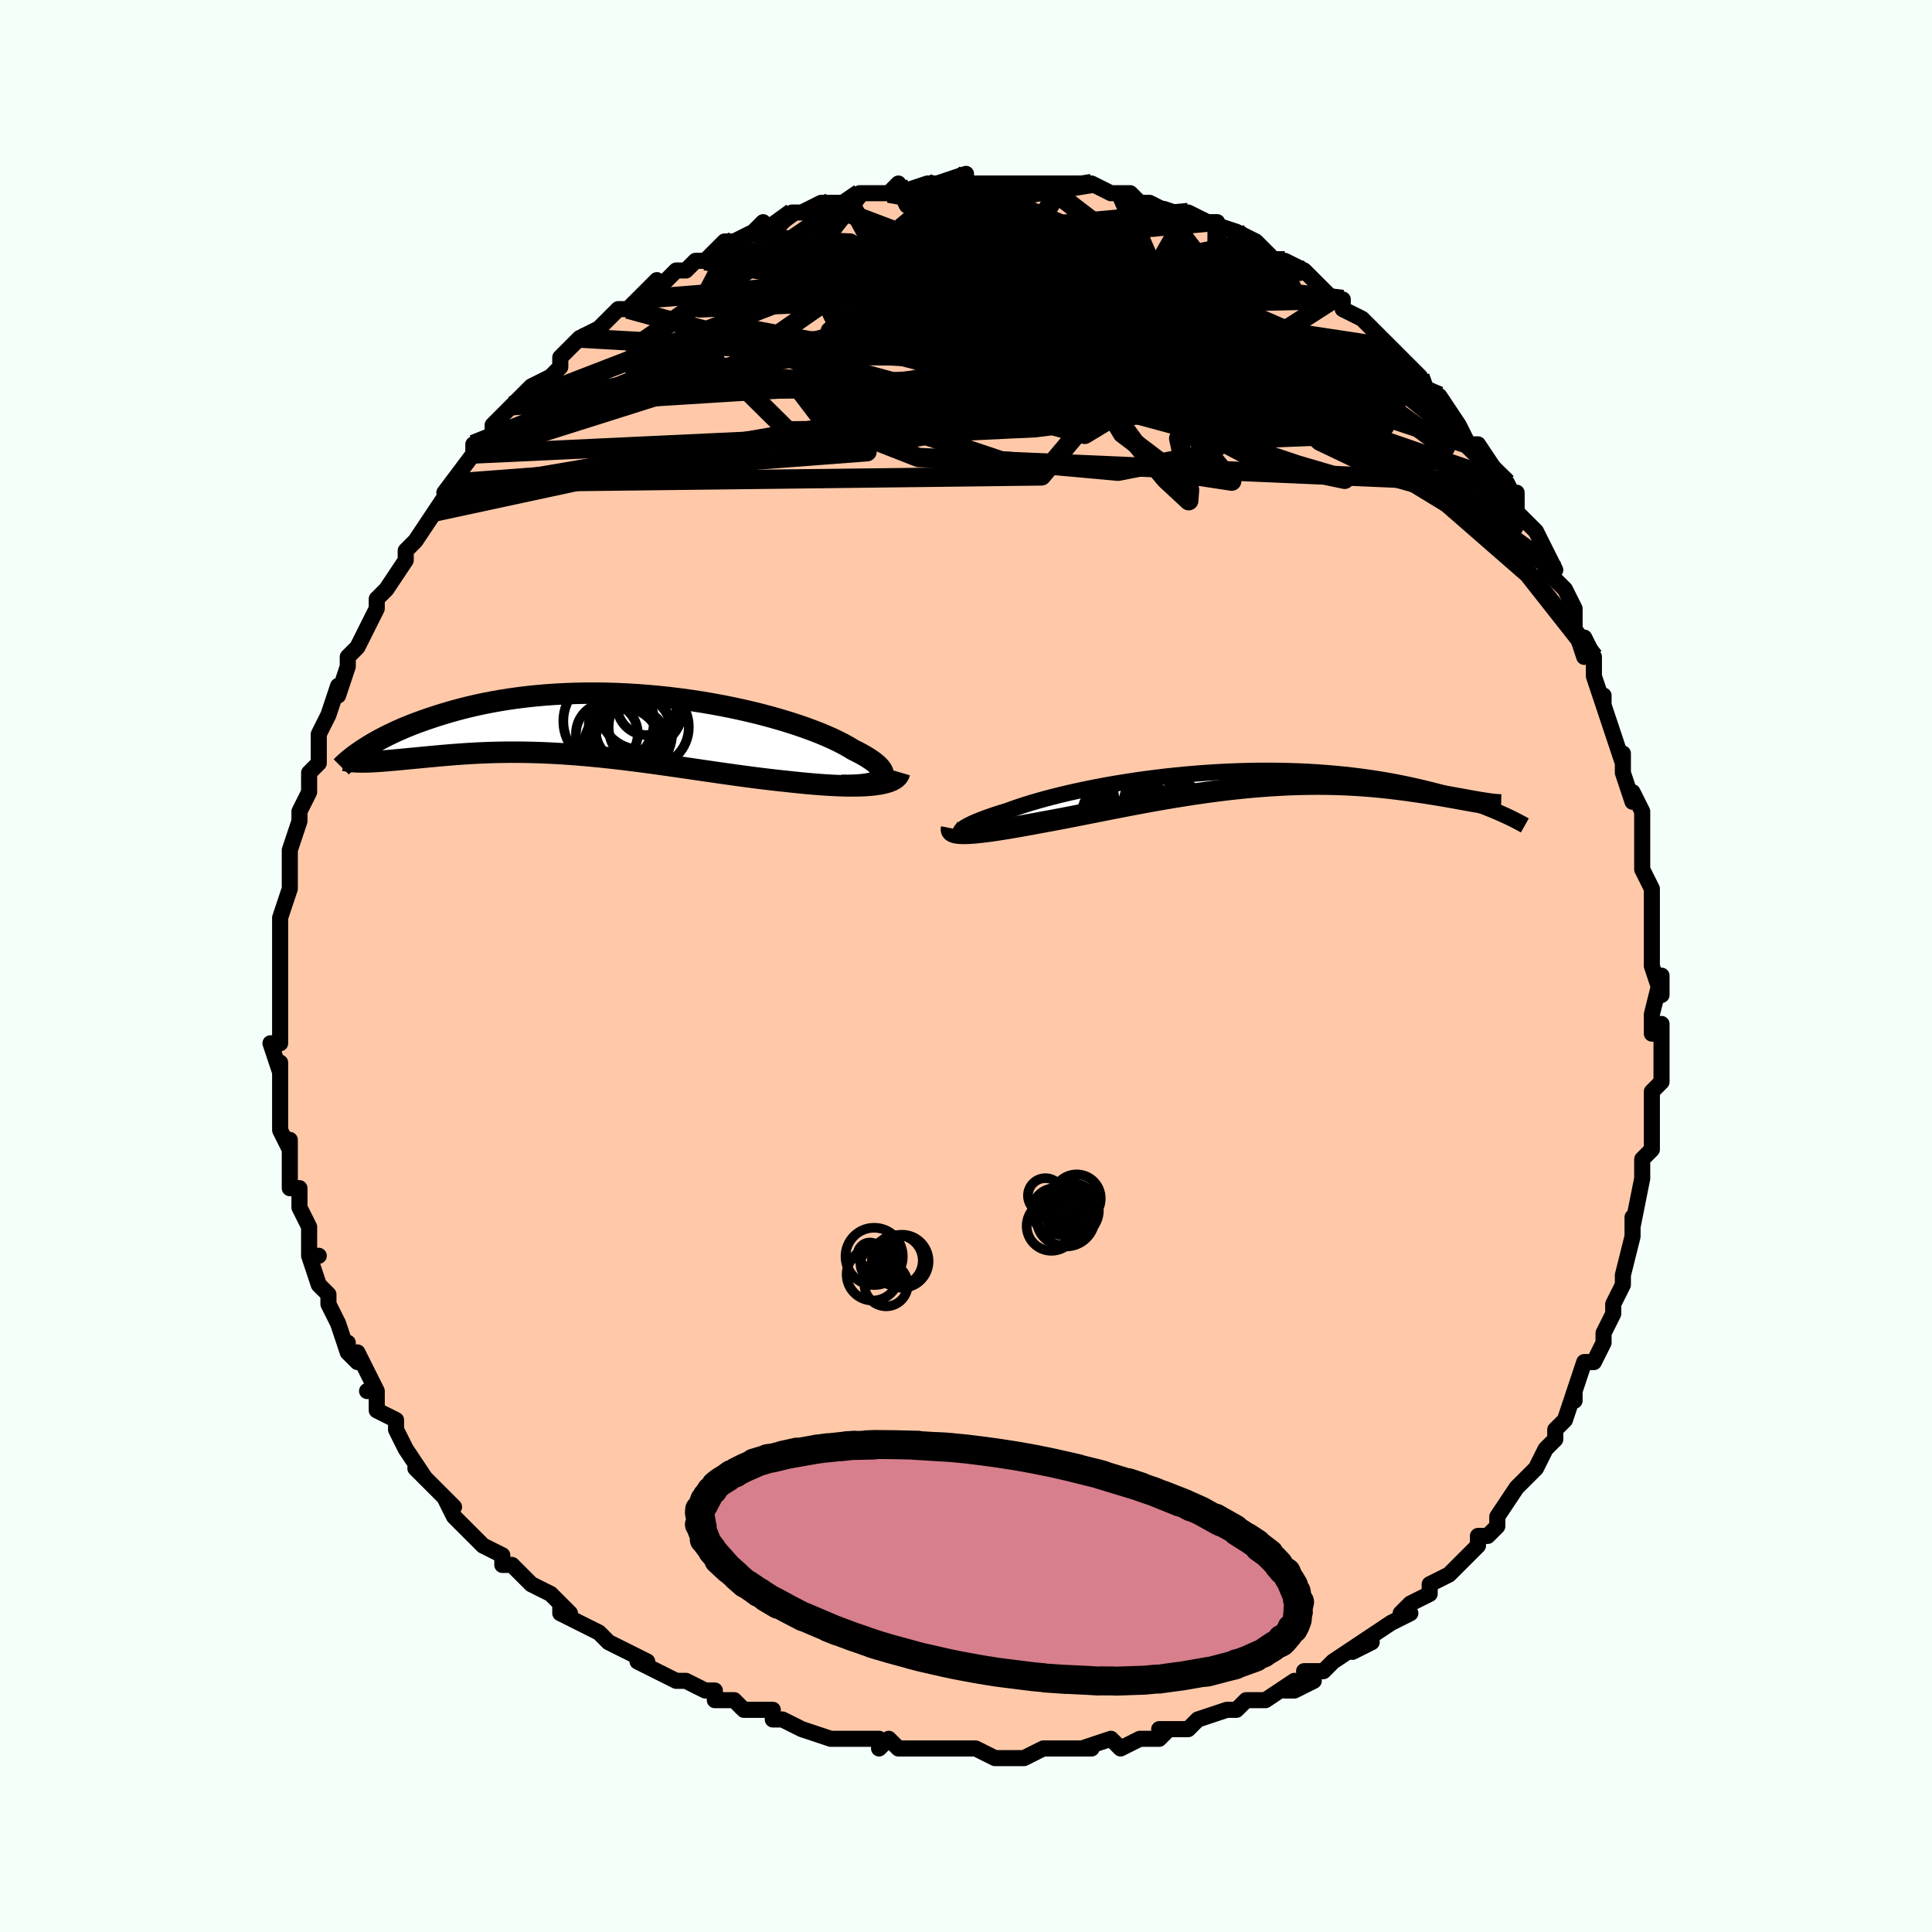 <svg viewBox="-100 -100 200 200" xmlns="http://www.w3.org/2000/svg" width="400" height="400" id="face-svg"><defs><clipPath id="leftEyeClipPath"><polyline points="28.365,5.595,28.487,5.452,28.56,5.297,28.584,5.132,28.561,4.957,28.491,4.773,28.376,4.58,28.216,4.38,28.012,4.173,27.766,3.959,27.479,3.74,27.151,3.515,26.785,3.286,26.38,3.054,25.939,2.819,25.462,2.581,25.012,2.305,24.509,2.024,23.955,1.738,23.351,1.449,22.698,1.159,22,0.868,21.256,0.579,20.471,0.292,19.646,0.008,18.783,-0.27,17.885,-0.542,16.954,-0.806,15.994,-1.062,15.007,-1.307,13.995,-1.542,12.962,-1.765,11.91,-1.975,10.842,-2.172,9.761,-2.354,8.67,-2.521,7.57,-2.672,6.465,-2.807,5.357,-2.925,4.25,-3.026,3.144,-3.11,2.043,-3.177,0.948,-3.225,-0.137,-3.257,-1.212,-3.271,-2.273,-3.267,-3.32,-3.246,-4.351,-3.209,-5.364,-3.155,-6.357,-3.086,-7.33,-3.001,-8.281,-2.901,-9.209,-2.787,-10.114,-2.661,-10.994,-2.521,-11.849,-2.37,-12.679,-2.209,-13.483,-2.038,-14.261,-1.858,-15.013,-1.671,-15.739,-1.477,-16.44,-1.278,-17.116,-1.074,-17.767,-0.868,-18.394,-0.66,-18.998,-0.451,-19.58,-0.241,-20.14,-0.028,-20.679,0.187,-21.196,0.404,-21.692,0.622,-22.167,0.841,-22.621,1.06,-23.054,1.278,-23.468,1.495,-23.861,1.711,-24.236,1.924,-24.591,2.136,-24.927,2.344,-25.245,2.549,-24.824,3.846,-24.519,3.836,-24.202,3.821,-23.872,3.802,-23.529,3.78,-23.173,3.754,-22.804,3.725,-22.423,3.692,-22.03,3.657,-21.623,3.62,-21.204,3.581,-20.773,3.539,-20.329,3.497,-19.873,3.453,-19.404,3.409,-18.922,3.364,-18.426,3.316,-17.914,3.268,-17.388,3.22,-16.847,3.172,-16.292,3.125,-15.722,3.08,-15.137,3.037,-14.538,2.997,-13.924,2.96,-13.297,2.927,-12.655,2.899,-12,2.876,-11.33,2.858,-10.648,2.846,-9.952,2.841,-9.244,2.842,-8.522,2.849,-7.789,2.864,-7.043,2.886,-6.285,2.916,-5.516,2.953,-4.736,2.998,-3.945,3.05,-3.144,3.11,-2.333,3.177,-1.512,3.252,-0.682,3.334,0.156,3.422,1.003,3.517,1.857,3.618,2.719,3.724,3.587,3.836,4.46,3.952,5.34,4.073,6.224,4.197,7.111,4.323,8.002,4.452,8.896,4.582,9.791,4.713,10.687,4.843,11.583,4.973,12.479,5.1,13.372,5.225,14.261,5.346,15.147,5.463,16.027,5.574,16.901,5.679,17.766,5.777,18.623,5.868,19.335,5.945,20.038,6.017,20.73,6.083,21.41,6.142,22.077,6.194,22.729,6.239,23.365,6.276,23.984,6.304,24.585,6.322,25.166,6.331,25.725,6.33,26.261,6.318,26.773,6.295,27.258,6.259,27.714,6.211"></polyline></clipPath><clipPath id="rightEyeClipPath"><polyline points="-28.951,5.349,-28.888,5.256,-28.785,5.154,-28.642,5.043,-28.46,4.925,-28.24,4.799,-27.983,4.667,-27.688,4.528,-27.358,4.383,-26.993,4.234,-26.594,4.079,-26.163,3.921,-25.699,3.759,-25.204,3.594,-24.68,3.427,-24.126,3.258,-23.578,3.057,-22.986,2.852,-22.351,2.644,-21.675,2.434,-20.958,2.224,-20.202,2.014,-19.409,1.804,-18.582,1.597,-17.721,1.394,-16.83,1.194,-15.91,0.999,-14.964,0.81,-13.994,0.628,-13.002,0.453,-11.991,0.287,-10.964,0.129,-9.921,-0.019,-8.867,-0.156,-7.803,-0.283,-6.732,-0.399,-5.656,-0.504,-4.577,-0.596,-3.497,-0.676,-2.42,-0.744,-1.346,-0.799,-0.277,-0.842,0.784,-0.872,1.835,-0.889,2.875,-0.893,3.903,-0.885,4.916,-0.864,5.913,-0.832,6.893,-0.788,7.855,-0.732,8.797,-0.665,9.719,-0.588,10.62,-0.501,11.499,-0.405,12.355,-0.3,13.189,-0.186,13.999,-0.065,14.785,0.063,15.548,0.197,16.287,0.336,17.002,0.48,17.695,0.627,18.364,0.778,19.011,0.93,19.637,1.084,20.242,1.238,20.827,1.392,21.392,1.549,21.938,1.708,22.465,1.868,22.973,2.028,23.462,2.189,23.933,2.349,24.386,2.51,24.821,2.669,25.239,2.827,25.639,2.984,26.022,3.139,26.389,3.292,26.739,3.442,24.748,2.391,24.447,2.339,24.132,2.284,23.801,2.225,23.456,2.163,23.095,2.097,22.72,2.029,22.328,1.958,21.922,1.885,21.5,1.811,21.063,1.735,20.611,1.659,20.144,1.581,19.661,1.504,19.163,1.427,18.649,1.35,18.118,1.272,17.569,1.194,17.002,1.116,16.418,1.04,15.816,0.966,15.196,0.895,14.559,0.828,13.904,0.765,13.231,0.708,12.542,0.656,11.836,0.611,11.113,0.572,10.375,0.542,9.62,0.519,8.851,0.504,8.067,0.499,7.269,0.502,6.457,0.515,5.633,0.538,4.797,0.57,3.949,0.613,3.091,0.665,2.223,0.727,1.346,0.799,0.46,0.881,-0.432,0.973,-1.33,1.073,-2.234,1.183,-3.141,1.301,-4.052,1.428,-4.965,1.562,-5.879,1.703,-6.793,1.85,-7.706,2.003,-8.616,2.162,-9.523,2.324,-10.426,2.491,-11.322,2.659,-12.211,2.83,-13.093,3.002,-13.964,3.173,-14.825,3.344,-15.675,3.512,-16.511,3.678,-17.333,3.839,-18.139,3.996,-18.928,4.147,-19.7,4.292,-20.452,4.428,-21.112,4.552,-21.756,4.67,-22.384,4.784,-22.996,4.893,-23.59,4.996,-24.165,5.092,-24.721,5.182,-25.255,5.264,-25.767,5.338,-26.256,5.404,-26.721,5.462,-27.16,5.509,-27.571,5.548,-27.955,5.576,-28.309,5.593"></polyline></clipPath><filter id="fuzzy"><feTurbulence id="turbulence" baseFrequency="0.05" numOctaves="3" type="noise" result="noise"></feTurbulence><feDisplacementMap in="SourceGraphic" in2="noise" scale="2"></feDisplacementMap></filter><linearGradient id="rainbowGradient" x1="0%" y1="0%" x2="100%" y2="0%"><stop offset="0%" style="stop-color: rgb(44, 34, 43);  stop-opacity: 1"></stop><stop offset="50%" style="stop-color: rgb(0, 0, 0);  stop-opacity: 1"></stop><stop offset="100%" style="stop-color: rgb(0, 191, 255);  stop-opacity: 1"></stop></linearGradient></defs><title>That&#39;s an ugly face</title><desc>CREATED BY XUAN TANG, MORE INFO AT TXSTC55.GITHUB.IO</desc><rect x="-100" y="-100" width="100%" height="100%" opacity="1" fill="rgb(245, 255, 250)"></rect><polyline id="faceContour" points="71,0,72,3,72,1,71,5,71,7,72,7,72,6,72,8,72,8,72,12,71,13,71,16,71,18,71,19,71,19,70,20,70,21,70,21,70,22,69,27,69,26,69,28,69,28,68,32,68,32,68,32,68,33,67,35,67,35,67,36,66,38,66,39,65,41,64,41,63,44,63,45,63,44,62,47,61,48,61,49,60,50,60,50,59,52,58,53,57,54,57,54,55,57,55,58,54,59,54,59,53,59,53,60,51,62,51,62,50,63,48,64,48,65,48,65,46,66,45,67,46,67,44,68,41,70,42,70,40,71,41,70,38,72,37,73,35,73,36,74,34,75,33,75,34,74,31,76,31,76,29,76,28,77,27,77,27,77,24,78,23,79,23,79,20,79,21,79,20,80,18,80,16,81,16,81,15,80,12,81,13,81,10,81,10,81,9,81,8,81,6,82,3,82,4,82,3,82,1,81,-2,81,-1,81,-3,81,-5,81,-4,81,-5,81,-7,81,-8,80,-9,81,-9,80,-13,80,-13,80,-14,80,-17,79,-17,79,-17,79,-19,78,-20,78,-20,77,-23,77,-24,76,-26,76,-26,75,-27,75,-27,75,-29,74,-30,74,-32,73,-34,72,-33,72,-35,71,-35,71,-37,70,-38,69,-40,68,-40,68,-42,67,-42,66,-41,67,-43,65,-45,64,-46,63,-47,62,-47,62,-48,62,-48,61,-48,61,-50,60,-52,58,-53,57,-54,55,-53,56,-54,55,-56,53,-57,52,-56,53,-58,50,-59,48,-59,48,-59,47,-61,46,-61,44,-62,44,-61,44,-63,40,-63,41,-64,40,-64,39,-64,40,-65,37,-66,35,-66,34,-66,34,-67,33,-68,30,-67,30,-68,30,-68,29,-68,27,-69,25,-69,25,-69,23,-70,23,-70,21,-70,18,-70,19,-71,17,-71,15,-71,13,-71,13,-71,10,-71,11,-72,8,-71,8,-71,6,-71,6,-71,6,-71,2,-71,1,-71,1,-71,-1,-71,-1,-71,-1,-71,-4,-71,-5,-70,-8,-70,-8,-70,-8,-70,-9,-70,-12,-70,-12,-69,-15,-69,-15,-69,-15,-69,-16,-68,-18,-68,-20,-68,-20,-67,-21,-67,-22,-67,-24,-66,-26,-65,-29,-65,-28,-65,-28,-64,-31,-64,-32,-64,-32,-63,-33,-63,-33,-62,-35,-61,-37,-61,-38,-60,-39,-60,-39,-58,-42,-58,-42,-58,-43,-58,-43,-57,-44,-55,-47,-55,-47,-53,-50,-54,-49,-54,-49,-51,-53,-51,-54,-50,-54,-51,-53,-49,-55,-49,-56,-48,-57,-47,-58,-47,-58,-46,-59,-45,-60,-43,-61,-42,-62,-42,-63,-42,-63,-40,-65,-38,-66,-37,-67,-38,-66,-36,-68,-35,-68,-34,-69,-34,-69,-32,-71,-32,-70,-31,-71,-30,-72,-29,-72,-28,-73,-27,-73,-25,-75,-24,-75,-23,-75,-24,-75,-22,-76,-21,-77,-20,-76,-19,-77,-18,-78,-17,-78,-15,-79,-15,-78,-15,-79,-13,-79,-12,-79,-11,-80,-10,-80,-8,-80,-8,-80,-7,-81,-7,-80,-4,-81,-4,-81,-3,-81,0,-82,0,-81,0,-81,1,-81,3,-81,5,-81,6,-81,6,-81,8,-81,7,-81,10,-81,10,-81,10,-81,12,-81,13,-81,15,-80,16,-80,17,-80,17,-80,18,-79,19,-79,21,-78,22,-78,24,-77,23,-78,25,-77,26,-77,25,-77,28,-76,30,-75,30,-75,31,-74,32,-73,33,-73,33,-73,35,-72,36,-71,36,-71,37,-70,38,-69,39,-69,39,-68,41,-67,42,-66,43,-65,44,-64,44,-64,46,-62,47,-61,46,-62,48,-59,48,-59,49,-59,49,-59,51,-56,51,-56,52,-54,53,-54,55,-51,55,-50,55,-50,56,-50,57,-48,57,-49,57,-47,58,-46,59,-45,60,-43,61,-41,60,-41,61,-40,62,-39,63,-37,63,-37,63,-35,64,-32,64,-34,65,-32,65,-30,66,-27,66,-28,66,-27,67,-24,67,-24,68,-21,68,-22,68,-20,69,-17,69,-18,70,-16,70,-13,70,-12,70,-12,70,-11,70,-10,71,-8,71,-8,71,-6,71,-3,71,-3,71,-2,71,0,72,3" fill="#ffc9a9" stroke="black" stroke-width="1.667" stroke-linejoin="round" filter="url(#fuzzy)"></polyline><g transform="translate(28.413 -19.326)"><polyline id="rightCountour" points="-28.951,5.349,-28.888,5.256,-28.785,5.154,-28.642,5.043,-28.46,4.925,-28.24,4.799,-27.983,4.667,-27.688,4.528,-27.358,4.383,-26.993,4.234,-26.594,4.079,-26.163,3.921,-25.699,3.759,-25.204,3.594,-24.68,3.427,-24.126,3.258,-23.578,3.057,-22.986,2.852,-22.351,2.644,-21.675,2.434,-20.958,2.224,-20.202,2.014,-19.409,1.804,-18.582,1.597,-17.721,1.394,-16.83,1.194,-15.91,0.999,-14.964,0.81,-13.994,0.628,-13.002,0.453,-11.991,0.287,-10.964,0.129,-9.921,-0.019,-8.867,-0.156,-7.803,-0.283,-6.732,-0.399,-5.656,-0.504,-4.577,-0.596,-3.497,-0.676,-2.42,-0.744,-1.346,-0.799,-0.277,-0.842,0.784,-0.872,1.835,-0.889,2.875,-0.893,3.903,-0.885,4.916,-0.864,5.913,-0.832,6.893,-0.788,7.855,-0.732,8.797,-0.665,9.719,-0.588,10.62,-0.501,11.499,-0.405,12.355,-0.3,13.189,-0.186,13.999,-0.065,14.785,0.063,15.548,0.197,16.287,0.336,17.002,0.48,17.695,0.627,18.364,0.778,19.011,0.93,19.637,1.084,20.242,1.238,20.827,1.392,21.392,1.549,21.938,1.708,22.465,1.868,22.973,2.028,23.462,2.189,23.933,2.349,24.386,2.51,24.821,2.669,25.239,2.827,25.639,2.984,26.022,3.139,26.389,3.292,26.739,3.442,24.748,2.391,24.447,2.339,24.132,2.284,23.801,2.225,23.456,2.163,23.095,2.097,22.72,2.029,22.328,1.958,21.922,1.885,21.5,1.811,21.063,1.735,20.611,1.659,20.144,1.581,19.661,1.504,19.163,1.427,18.649,1.35,18.118,1.272,17.569,1.194,17.002,1.116,16.418,1.04,15.816,0.966,15.196,0.895,14.559,0.828,13.904,0.765,13.231,0.708,12.542,0.656,11.836,0.611,11.113,0.572,10.375,0.542,9.62,0.519,8.851,0.504,8.067,0.499,7.269,0.502,6.457,0.515,5.633,0.538,4.797,0.57,3.949,0.613,3.091,0.665,2.223,0.727,1.346,0.799,0.46,0.881,-0.432,0.973,-1.33,1.073,-2.234,1.183,-3.141,1.301,-4.052,1.428,-4.965,1.562,-5.879,1.703,-6.793,1.85,-7.706,2.003,-8.616,2.162,-9.523,2.324,-10.426,2.491,-11.322,2.659,-12.211,2.83,-13.093,3.002,-13.964,3.173,-14.825,3.344,-15.675,3.512,-16.511,3.678,-17.333,3.839,-18.139,3.996,-18.928,4.147,-19.7,4.292,-20.452,4.428,-21.112,4.552,-21.756,4.67,-22.384,4.784,-22.996,4.893,-23.59,4.996,-24.165,5.092,-24.721,5.182,-25.255,5.264,-25.767,5.338,-26.256,5.404,-26.721,5.462,-27.16,5.509,-27.571,5.548,-27.955,5.576,-28.309,5.593" fill="white" stroke="white" stroke-width="0" stroke-linejoin="round" filter="url(#fuzzy)"></polyline></g><g transform="translate(-37.158 -24.975)"><polyline id="leftCountour" points="28.365,5.595,28.487,5.452,28.56,5.297,28.584,5.132,28.561,4.957,28.491,4.773,28.376,4.58,28.216,4.38,28.012,4.173,27.766,3.959,27.479,3.74,27.151,3.515,26.785,3.286,26.38,3.054,25.939,2.819,25.462,2.581,25.012,2.305,24.509,2.024,23.955,1.738,23.351,1.449,22.698,1.159,22,0.868,21.256,0.579,20.471,0.292,19.646,0.008,18.783,-0.27,17.885,-0.542,16.954,-0.806,15.994,-1.062,15.007,-1.307,13.995,-1.542,12.962,-1.765,11.91,-1.975,10.842,-2.172,9.761,-2.354,8.67,-2.521,7.57,-2.672,6.465,-2.807,5.357,-2.925,4.25,-3.026,3.144,-3.11,2.043,-3.177,0.948,-3.225,-0.137,-3.257,-1.212,-3.271,-2.273,-3.267,-3.32,-3.246,-4.351,-3.209,-5.364,-3.155,-6.357,-3.086,-7.33,-3.001,-8.281,-2.901,-9.209,-2.787,-10.114,-2.661,-10.994,-2.521,-11.849,-2.37,-12.679,-2.209,-13.483,-2.038,-14.261,-1.858,-15.013,-1.671,-15.739,-1.477,-16.44,-1.278,-17.116,-1.074,-17.767,-0.868,-18.394,-0.66,-18.998,-0.451,-19.58,-0.241,-20.14,-0.028,-20.679,0.187,-21.196,0.404,-21.692,0.622,-22.167,0.841,-22.621,1.06,-23.054,1.278,-23.468,1.495,-23.861,1.711,-24.236,1.924,-24.591,2.136,-24.927,2.344,-25.245,2.549,-24.824,3.846,-24.519,3.836,-24.202,3.821,-23.872,3.802,-23.529,3.78,-23.173,3.754,-22.804,3.725,-22.423,3.692,-22.03,3.657,-21.623,3.62,-21.204,3.581,-20.773,3.539,-20.329,3.497,-19.873,3.453,-19.404,3.409,-18.922,3.364,-18.426,3.316,-17.914,3.268,-17.388,3.22,-16.847,3.172,-16.292,3.125,-15.722,3.08,-15.137,3.037,-14.538,2.997,-13.924,2.96,-13.297,2.927,-12.655,2.899,-12,2.876,-11.33,2.858,-10.648,2.846,-9.952,2.841,-9.244,2.842,-8.522,2.849,-7.789,2.864,-7.043,2.886,-6.285,2.916,-5.516,2.953,-4.736,2.998,-3.945,3.05,-3.144,3.11,-2.333,3.177,-1.512,3.252,-0.682,3.334,0.156,3.422,1.003,3.517,1.857,3.618,2.719,3.724,3.587,3.836,4.46,3.952,5.34,4.073,6.224,4.197,7.111,4.323,8.002,4.452,8.896,4.582,9.791,4.713,10.687,4.843,11.583,4.973,12.479,5.1,13.372,5.225,14.261,5.346,15.147,5.463,16.027,5.574,16.901,5.679,17.766,5.777,18.623,5.868,19.335,5.945,20.038,6.017,20.73,6.083,21.41,6.142,22.077,6.194,22.729,6.239,23.365,6.276,23.984,6.304,24.585,6.322,25.166,6.331,25.725,6.33,26.261,6.318,26.773,6.295,27.258,6.259,27.714,6.211" fill="white" stroke="white" stroke-width="0" stroke-linejoin="round" filter="url(#fuzzy)"></polyline></g><g transform="translate(28.413 -19.326)"><polyline id="rightUpper" points="-27.206,5.646,-27.582,5.676,-27.912,5.692,-28.197,5.694,-28.436,5.681,-28.631,5.655,-28.781,5.617,-28.888,5.567,-28.951,5.505,-28.972,5.432,-28.951,5.349,-28.888,5.256,-28.785,5.154,-28.642,5.043,-28.46,4.925,-28.24,4.799,-27.983,4.667,-27.688,4.528,-27.358,4.383,-26.993,4.234,-26.594,4.079,-26.163,3.921,-25.699,3.759,-25.204,3.594,-24.68,3.427,-24.126,3.258,-23.578,3.057,-22.986,2.852,-22.351,2.644,-21.675,2.434,-20.958,2.224,-20.202,2.014,-19.409,1.804,-18.582,1.597,-17.721,1.394,-16.83,1.194,-15.91,0.999,-14.964,0.81,-13.994,0.628,-13.002,0.453,-11.991,0.287,-10.964,0.129,-9.921,-0.019,-8.867,-0.156,-7.803,-0.283,-6.732,-0.399,-5.656,-0.504,-4.577,-0.596,-3.497,-0.676,-2.42,-0.744,-1.346,-0.799,-0.277,-0.842,0.784,-0.872,1.835,-0.889,2.875,-0.893,3.903,-0.885,4.916,-0.864,5.913,-0.832,6.893,-0.788,7.855,-0.732,8.797,-0.665,9.719,-0.588,10.62,-0.501,11.499,-0.405,12.355,-0.3,13.189,-0.186,13.999,-0.065,14.785,0.063,15.548,0.197,16.287,0.336,17.002,0.48,17.695,0.627,18.364,0.778,19.011,0.93,19.637,1.084,20.242,1.238,20.827,1.392,21.392,1.549,21.938,1.708,22.465,1.868,22.973,2.028,23.462,2.189,23.933,2.349,24.386,2.51,24.821,2.669,25.239,2.827,25.639,2.984,26.022,3.139,26.389,3.292,26.739,3.442,27.074,3.59,27.393,3.735,27.698,3.877,27.987,4.016,28.263,4.152,28.524,4.284,28.772,4.413,29.007,4.538,29.229,4.659,29.439,4.777" fill="none" stroke="black" stroke-width="1.667" stroke-linejoin="round" filter="url(#fuzzy)"></polyline><polyline id="rightLower" points="-29.901,5.077,-29.924,5.191,-29.902,5.291,-29.837,5.375,-29.731,5.446,-29.585,5.502,-29.4,5.545,-29.179,5.576,-28.922,5.593,-28.632,5.599,-28.309,5.593,-27.955,5.576,-27.571,5.548,-27.16,5.509,-26.721,5.462,-26.256,5.404,-25.767,5.338,-25.255,5.264,-24.721,5.182,-24.165,5.092,-23.59,4.996,-22.996,4.893,-22.384,4.784,-21.756,4.67,-21.112,4.552,-20.452,4.428,-19.7,4.292,-18.928,4.147,-18.139,3.996,-17.333,3.839,-16.511,3.678,-15.675,3.512,-14.825,3.344,-13.964,3.173,-13.093,3.002,-12.211,2.83,-11.322,2.659,-10.426,2.491,-9.523,2.324,-8.616,2.162,-7.706,2.003,-6.793,1.85,-5.879,1.703,-4.965,1.562,-4.052,1.428,-3.141,1.301,-2.234,1.183,-1.33,1.073,-0.432,0.973,0.46,0.881,1.346,0.799,2.223,0.727,3.091,0.665,3.949,0.613,4.797,0.57,5.633,0.538,6.457,0.515,7.269,0.502,8.067,0.499,8.851,0.504,9.62,0.519,10.375,0.542,11.113,0.572,11.836,0.611,12.542,0.656,13.231,0.708,13.904,0.765,14.559,0.828,15.196,0.895,15.816,0.966,16.418,1.04,17.002,1.116,17.569,1.194,18.118,1.272,18.649,1.35,19.163,1.427,19.661,1.504,20.144,1.581,20.611,1.659,21.063,1.735,21.5,1.811,21.922,1.885,22.328,1.958,22.72,2.029,23.095,2.097,23.456,2.163,23.801,2.225,24.132,2.284,24.447,2.339,24.748,2.391,25.034,2.438,25.306,2.481,25.563,2.519,25.806,2.552,26.035,2.581,26.251,2.605,26.453,2.624,26.643,2.638,26.819,2.647,26.983,2.651" fill="none" stroke="black" stroke-width="2.222" stroke-linejoin="round" filter="url(#fuzzy)"></polyline><!--[--><circle r="4.016" cx="-7.834" cy="3.635" stroke="black" fill="none" stroke-width="1" filter="url(#fuzzy)" clip-path="url(#rightEyeClipPath)"></circle><circle r="4.696" cx="-10.26" cy="1.821" stroke="black" fill="none" stroke-width="1" filter="url(#fuzzy)" clip-path="url(#rightEyeClipPath)"></circle><circle r="4.058" cx="-9.616" cy="0.229" stroke="black" fill="none" stroke-width="1" filter="url(#fuzzy)" clip-path="url(#rightEyeClipPath)"></circle><circle r="3.325" cx="-9.814" cy="1.075" stroke="black" fill="none" stroke-width="1" filter="url(#fuzzy)" clip-path="url(#rightEyeClipPath)"></circle><circle r="4.689" cx="-11.851" cy="4.202" stroke="black" fill="none" stroke-width="1" filter="url(#fuzzy)" clip-path="url(#rightEyeClipPath)"></circle><circle r="3.795" cx="-11.655" cy="3.292" stroke="black" fill="none" stroke-width="1" filter="url(#fuzzy)" clip-path="url(#rightEyeClipPath)"></circle><circle r="3.329" cx="-8.779" cy="2.469" stroke="black" fill="none" stroke-width="1" filter="url(#fuzzy)" clip-path="url(#rightEyeClipPath)"></circle><circle r="3.643" cx="-9.109" cy="4.592" stroke="black" fill="none" stroke-width="1" filter="url(#fuzzy)" clip-path="url(#rightEyeClipPath)"></circle><circle r="3.805" cx="-10.356" cy="1.265" stroke="black" fill="none" stroke-width="1" filter="url(#fuzzy)" clip-path="url(#rightEyeClipPath)"></circle><circle r="4.821" cx="-11.203" cy="3.343" stroke="black" fill="none" stroke-width="1" filter="url(#fuzzy)" clip-path="url(#rightEyeClipPath)"></circle><!--]--></g><g transform="translate(-37.158 -24.975)"><polyline id="leftUpper" points="24.261,6.272,24.916,6.276,25.516,6.263,26.06,6.233,26.55,6.186,26.985,6.123,27.366,6.045,27.693,5.953,27.969,5.847,28.192,5.727,28.365,5.595,28.487,5.452,28.56,5.297,28.584,5.132,28.561,4.957,28.491,4.773,28.376,4.58,28.216,4.38,28.012,4.173,27.766,3.959,27.479,3.74,27.151,3.515,26.785,3.286,26.38,3.054,25.939,2.819,25.462,2.581,25.012,2.305,24.509,2.024,23.955,1.738,23.351,1.449,22.698,1.159,22,0.868,21.256,0.579,20.471,0.292,19.646,0.008,18.783,-0.27,17.885,-0.542,16.954,-0.806,15.994,-1.062,15.007,-1.307,13.995,-1.542,12.962,-1.765,11.91,-1.975,10.842,-2.172,9.761,-2.354,8.67,-2.521,7.57,-2.672,6.465,-2.807,5.357,-2.925,4.25,-3.026,3.144,-3.11,2.043,-3.177,0.948,-3.225,-0.137,-3.257,-1.212,-3.271,-2.273,-3.267,-3.32,-3.246,-4.351,-3.209,-5.364,-3.155,-6.357,-3.086,-7.33,-3.001,-8.281,-2.901,-9.209,-2.787,-10.114,-2.661,-10.994,-2.521,-11.849,-2.37,-12.679,-2.209,-13.483,-2.038,-14.261,-1.858,-15.013,-1.671,-15.739,-1.477,-16.44,-1.278,-17.116,-1.074,-17.767,-0.868,-18.394,-0.66,-18.998,-0.451,-19.58,-0.241,-20.14,-0.028,-20.679,0.187,-21.196,0.404,-21.692,0.622,-22.167,0.841,-22.621,1.06,-23.054,1.278,-23.468,1.495,-23.861,1.711,-24.236,1.924,-24.591,2.136,-24.927,2.344,-25.245,2.549,-25.546,2.751,-25.828,2.948,-26.094,3.141,-26.343,3.33,-26.576,3.515,-26.794,3.694,-26.996,3.869,-27.183,4.039,-27.355,4.203,-27.514,4.363" fill="none" stroke="black" stroke-width="2.222" stroke-linejoin="round" filter="url(#fuzzy)"></polyline><polyline id="leftLower" points="30.284,4.92,30.224,5.124,30.113,5.309,29.955,5.478,29.752,5.629,29.506,5.764,29.22,5.883,28.896,5.986,28.535,6.075,28.141,6.15,27.714,6.211,27.258,6.259,26.773,6.295,26.261,6.318,25.725,6.33,25.166,6.331,24.585,6.322,23.984,6.304,23.365,6.276,22.729,6.239,22.077,6.194,21.41,6.142,20.73,6.083,20.038,6.017,19.335,5.945,18.623,5.868,17.766,5.777,16.901,5.679,16.027,5.574,15.147,5.463,14.261,5.346,13.372,5.225,12.479,5.1,11.583,4.973,10.687,4.843,9.791,4.713,8.896,4.582,8.002,4.452,7.111,4.323,6.224,4.197,5.34,4.073,4.46,3.952,3.587,3.836,2.719,3.724,1.857,3.618,1.003,3.517,0.156,3.422,-0.682,3.334,-1.512,3.252,-2.333,3.177,-3.144,3.11,-3.945,3.05,-4.736,2.998,-5.516,2.953,-6.285,2.916,-7.043,2.886,-7.789,2.864,-8.522,2.849,-9.244,2.842,-9.952,2.841,-10.648,2.846,-11.33,2.858,-12,2.876,-12.655,2.899,-13.297,2.927,-13.924,2.96,-14.538,2.997,-15.137,3.037,-15.722,3.08,-16.292,3.125,-16.847,3.172,-17.388,3.22,-17.914,3.268,-18.426,3.316,-18.922,3.364,-19.404,3.409,-19.873,3.453,-20.329,3.497,-20.773,3.539,-21.204,3.581,-21.623,3.62,-22.03,3.657,-22.423,3.692,-22.804,3.725,-23.173,3.754,-23.529,3.78,-23.872,3.802,-24.202,3.821,-24.519,3.836,-24.824,3.846,-25.117,3.852,-25.397,3.853,-25.664,3.849,-25.92,3.841,-26.163,3.828,-26.394,3.81,-26.614,3.786,-26.822,3.758,-27.019,3.725,-27.205,3.687" fill="none" stroke="black" stroke-width="2.222" stroke-linejoin="round" filter="url(#fuzzy)"></polyline><!--[--><circle r="4.151" cx="4.315" cy="0.232" stroke="black" fill="none" stroke-width="1" filter="url(#fuzzy)" clip-path="url(#leftEyeClipPath)"></circle><circle r="4.688" cx="0.163" cy="-0.369" stroke="black" fill="none" stroke-width="1" filter="url(#fuzzy)" clip-path="url(#leftEyeClipPath)"></circle><circle r="4.191" cx="2.289" cy="0.226" stroke="black" fill="none" stroke-width="1" filter="url(#fuzzy)" clip-path="url(#leftEyeClipPath)"></circle><circle r="3.97" cx="1.582" cy="2.187" stroke="black" fill="none" stroke-width="1" filter="url(#fuzzy)" clip-path="url(#leftEyeClipPath)"></circle><circle r="3.088" cx="4.115" cy="-2.016" stroke="black" fill="none" stroke-width="1" filter="url(#fuzzy)" clip-path="url(#leftEyeClipPath)"></circle><circle r="3.203" cx="-0.018" cy="0.932" stroke="black" fill="none" stroke-width="1" filter="url(#fuzzy)" clip-path="url(#leftEyeClipPath)"></circle><circle r="4.375" cx="3.503" cy="-1.802" stroke="black" fill="none" stroke-width="1" filter="url(#fuzzy)" clip-path="url(#leftEyeClipPath)"></circle><circle r="3.861" cx="2.542" cy="2.15" stroke="black" fill="none" stroke-width="1" filter="url(#fuzzy)" clip-path="url(#leftEyeClipPath)"></circle><circle r="4.153" cx="2.583" cy="0.921" stroke="black" fill="none" stroke-width="1" filter="url(#fuzzy)" clip-path="url(#leftEyeClipPath)"></circle><circle r="3.191" cx="2.029" cy="0.651" stroke="black" fill="none" stroke-width="1" filter="url(#fuzzy)" clip-path="url(#leftEyeClipPath)"></circle><!--]--></g><g id="hairs"><!--[--><polyline points="35,-72,27.107,-70.629,28.069,-62.862,21.507,-60.322,12.068,-63.083,5.01,-67.76,1.951,-71.82,2.67,-74.144,6.602,-74.429,13.032,-72.782,20.832,-69.652,28.417,-65.831,34.085,-62.285,36.594,-59.848,35.665,-58.893,32.116,-59.165,27.357,-59.926,22.358,-60.419,16.697,-60.45,8.886,-60.611,-1.352,-61.744,-10.075,-64.007,-9.326,-67.036,4.744,-72.124,10,-81" fill="none" stroke="rgb(0, 0, 0)" stroke-width="2" stroke-linejoin="round" filter="url(#fuzzy)"></polyline><polyline points="55,-50,56.716,-45.465,46.643,-50.487,31.715,-58.269,19.578,-64.445,12.053,-67.614,7.254,-68.238,3.393,-67.405,0.301,-66.049,-1.421,-64.812,-1.818,-64.187,-1.924,-64.567,-2.837,-66.111,-4.557,-68.614,-5.788,-71.536,-4.973,-74.22,-1.747,-76.161,2.335,-77.188,4.43,-77.451,2.336,-77.109,-2.444,-75.839,-0.287,-73.159,35,-72" fill="none" stroke="rgb(0, 0, 0)" stroke-width="2" stroke-linejoin="round" filter="url(#fuzzy)"></polyline><polyline points="46,-62,44.674,-58.496,27.398,-62.057,8.718,-64.956,-2.216,-65.742,-4.194,-65.008,-0.403,-63.824,5.086,-63.206,9.692,-63.691,13.02,-65.123,16.06,-66.798,19.879,-67.847,24.829,-67.604,30.508,-65.876,35.992,-63.15,39.946,-60.629,40.699,-59.848,36.504,-61.75,25.788,-65.716,7.146,-69.324,-19.507,-68.623,-47,-58" fill="none" stroke="rgb(0, 0, 0)" stroke-width="2" stroke-linejoin="round" filter="url(#fuzzy)"></polyline><polyline points="3,-81,-24.779,-61.67,-18.436,-55.398,-6.303,-55.526,4.484,-57.989,13.956,-60.012,21.618,-60.834,26.161,-60.974,26.847,-61.131,24.165,-61.587,19.533,-62.259,14.515,-63.054,10.187,-64.094,7.047,-65.626,5.395,-67.709,5.688,-69.995,8.418,-71.834,13.534,-72.659,19.913,-72.354,25.338,-71.312,27.033,-70.16,22.583,-69.389,12.063,-68.994,4.964,-68.256,39,-69" fill="none" stroke="rgb(0, 0, 0)" stroke-width="2" stroke-linejoin="round" filter="url(#fuzzy)"></polyline><polyline points="46,-62,4.301,-67.246,7.203,-68.29,20.478,-65.617,31.574,-61.896,37.608,-59.263,39.108,-58.469,37.51,-59.066,33.95,-60.263,28.698,-61.682,21.316,-63.367,11.376,-65.146,-0.788,-66.146,-13.524,-65.283,-23.287,-62.548,-24.364,-59.77,-10.848,-59.695,15.282,-64.424,23,-78" fill="none" stroke="rgb(0, 0, 0)" stroke-width="2" stroke-linejoin="round" filter="url(#fuzzy)"></polyline><polyline points="-24,-75,-27.591,-68.123,-10.798,-68.839,5.687,-67.27,14.908,-64.718,16.446,-63.399,12.757,-63.972,7.352,-65.706,3.369,-67.33,2.455,-67.851,4.446,-67.003,7.847,-65.236,10.668,-63.377,11.218,-62.186,8.78,-62.057,4.074,-62.968,-0.822,-64.65,-3.357,-66.786,-1.971,-69.052,2.591,-70.916,6.897,-71.506,6.44,-70.23,3.065,-68.92,30,-75" fill="none" stroke="rgb(0, 0, 0)" stroke-width="2" stroke-linejoin="round" filter="url(#fuzzy)"></polyline><polyline points="0,-81,0.684,-73.66,-0.482,-68.14,7.255,-66.016,15.383,-66.474,19.702,-68.061,21.126,-69.163,22.093,-68.848,24.021,-67.179,26.561,-64.923,28.171,-63.022,27.254,-62.099,23.184,-62.188,16.719,-62.752,9.635,-63.026,3.808,-62.555,0.292,-61.613,-1.048,-61.182,-1.14,-62.352,-0.74,-65.412,0.656,-69.196,5.564,-71.273,17.762,-69.162,37.306,-62.619,49,-59" fill="none" stroke="rgb(0, 0, 0)" stroke-width="2" stroke-linejoin="round" filter="url(#fuzzy)"></polyline><polyline points="-53,-50,-10.243,-53.235,-10.688,-59.853,-13.256,-67.294,-13.736,-72.541,-13.282,-74.893,-12.013,-74.844,-9.196,-73.188,-4.455,-70.741,1.711,-68.299,8.203,-66.486,13.726,-65.548,16.923,-65.344,16.468,-65.568,11.662,-65.971,3.498,-66.334,-4.771,-66.345,-8.722,-65.764,-5.565,-65.119,3.003,-66.322,11.575,-71.294,30,-75" fill="none" stroke="rgb(0, 0, 0)" stroke-width="2" stroke-linejoin="round" filter="url(#fuzzy)"></polyline><polyline points="56,-50,-4.929,-52.641,-8.815,-54.162,-0.201,-55.551,3.134,-57.477,1.66,-60.201,-0.477,-63.553,-1.494,-67.037,-1.551,-69.987,-1.125,-71.82,-0.586,-72.307,-0.587,-71.681,-2.177,-70.512,-6.228,-69.415,-12.474,-68.783,-18.856,-68.759,-21.734,-69.477,-17.213,-71.144,-3.221,-73.161,19.076,-71.876,49,-59" fill="none" stroke="rgb(0, 0, 0)" stroke-width="2" stroke-linejoin="round" filter="url(#fuzzy)"></polyline><polyline points="-54,-49,3.289,-58.768,29.363,-56.75,34.215,-58.226,29.981,-61.815,23.039,-64.629,15.502,-66.227,8.805,-67.541,4.56,-69.335,3.503,-71.596,5.03,-73.684,7.84,-74.859,10.226,-74.966,9.523,-74.903,3.164,-76.141,-5.996,-78.852,-7,-81" fill="none" stroke="rgb(0, 0, 0)" stroke-width="2" stroke-linejoin="round" filter="url(#fuzzy)"></polyline><polyline points="-22,-76,14.617,-67.06,20.845,-68.529,24.561,-68.611,27.515,-67.52,28.204,-66.174,25.988,-64.708,20.855,-63.292,13.71,-62.325,6.592,-62.119,1.828,-62.661,0.658,-63.632,2.562,-64.53,5.877,-64.804,9.101,-63.989,11.782,-61.844,14.37,-58.453,17.386,-54.313,20.654,-50.396,23.058,-48.165,23.144,-49.288,22.018,-54.617,27.665,-62.365,38,-69" fill="none" stroke="rgb(0, 0, 0)" stroke-width="2" stroke-linejoin="round" filter="url(#fuzzy)"></polyline><polyline points="56,-50,17.587,-63.199,-1.143,-66.46,-4.771,-66.813,-3.013,-64.116,0.247,-60.388,4.283,-58.311,8.857,-59.043,13.186,-61.949,16.211,-65.549,17.443,-68.461,17.35,-69.837,16.754,-69.433,15.816,-67.548,13.778,-64.815,9.874,-61.845,4.146,-59.137,-3.414,-57.67,-14.281,-59.222,-29.076,-62.754,-51,-54" fill="none" stroke="rgb(0, 0, 0)" stroke-width="2" stroke-linejoin="round" filter="url(#fuzzy)"></polyline><polyline points="65,-32,58.218,-40.607,49.85,-47.904,43.036,-52.063,39.273,-53.972,36.773,-54.806,31.762,-56.438,22.481,-59.938,11.073,-64.609,2.2,-68.705,0.044,-70.911,5.542,-71.289,14.615,-71.255,18.528,-72.834,9.316,-77,-8,-80" fill="none" stroke="rgb(0, 0, 0)" stroke-width="2" stroke-linejoin="round" filter="url(#fuzzy)"></polyline><polyline points="56,-50,51.049,-54.853,45.335,-59.454,41.814,-62.469,40.813,-63.463,40.592,-63.065,38.799,-62.373,33.537,-62.472,24.429,-63.886,13.049,-66.378,2.243,-69.238,-5.314,-71.745,-8.456,-73.404,-7.896,-73.899,-5.339,-72.953,-1.774,-70.319,3.805,-65.979,13.55,-60.521,26.921,-55.741,36.017,-55.233,26.122,-63.387,-15,-79" fill="none" stroke="rgb(0, 0, 0)" stroke-width="2" stroke-linejoin="round" filter="url(#fuzzy)"></polyline><polyline points="0,-81,27.746,-69.179,33.072,-62.083,25.983,-59.681,16.241,-60.684,8.931,-62.716,5.725,-64.028,6.32,-64.33,8.44,-64.372,8.59,-64.873,4.471,-65.7,-2.577,-65.994,-7.243,-65.229,-2.986,-64.131,12.634,-63.643,33.948,-60.733,61,-41" fill="none" stroke="rgb(0, 0, 0)" stroke-width="2" stroke-linejoin="round" filter="url(#fuzzy)"></polyline><polyline points="47,-61,49.622,-53.651,38.819,-61.573,26.752,-68.937,18.501,-72.441,14.749,-72.711,13.724,-71.006,13.241,-68.242,11.683,-65.054,8.236,-62.058,3.095,-59.851,-2.525,-58.792,-7.073,-58.889,-9.793,-59.973,-11.253,-61.961,-12.596,-64.846,-14.24,-68.328,-15.628,-71.522,-16.174,-73.378,-14.744,-73.956,-5.334,-75.35,23,-78" fill="none" stroke="rgb(0, 0, 0)" stroke-width="2" stroke-linejoin="round" filter="url(#fuzzy)"></polyline><polyline points="-27,-73,5.431,-67.589,0.063,-68.367,-5.463,-67.628,-3.274,-66.932,3.658,-67.626,11.371,-68.95,17.839,-69.292,22.223,-67.701,23.691,-64.534,21.504,-61.128,16.19,-58.87,10.425,-58.303,8.213,-58.825,12.284,-59.19,21.481,-58.493,30.766,-56.945,35.283,-55.571,36.652,-54.324,44.678,-50.486,57,-47" fill="none" stroke="rgb(0, 0, 0)" stroke-width="2" stroke-linejoin="round" filter="url(#fuzzy)"></polyline><polyline points="39,-69,19.686,-71.361,1.807,-71.558,-9.492,-71.172,-15.776,-71.082,-17.552,-71.401,-15.143,-71.672,-9.363,-71.392,-1.845,-70.316,5.18,-68.513,9.916,-66.18,12.165,-63.302,13.511,-59.599,16.191,-55.122,21.496,-51.101,27.507,-50.19,22.369,-56.433,-25,-75" fill="none" stroke="rgb(0, 0, 0)" stroke-width="2" stroke-linejoin="round" filter="url(#fuzzy)"></polyline><polyline points="-12,-79,-10.473,-76.173,-7.38,-71.752,-6.437,-69.885,-8.72,-70.281,-10.547,-71.92,-9.273,-73.833,-4.936,-75.241,0.781,-75.683,6.065,-75.057,9.929,-73.557,12.415,-71.588,14.226,-69.669,16.193,-68.256,18.795,-67.489,21.792,-67.086,23.988,-66.577,23.542,-65.821,19.343,-65.306,13.07,-65.738,9.861,-66.856,16.543,-65.714,52,-54" fill="none" stroke="rgb(0, 0, 0)" stroke-width="2" stroke-linejoin="round" filter="url(#fuzzy)"></polyline><polyline points="-47,-58,2.803,-61.118,24.855,-55.145,28.942,-52.987,30.067,-52.528,33.578,-51.704,37.608,-50.714,39.198,-50.381,37.613,-50.902,34.344,-51.86,31.529,-52.802,30.469,-53.641,31.164,-54.614,32.825,-55.946,34.748,-57.537,36.821,-58.889,39.285,-59.388,42.013,-58.751,43.955,-57.312,43.325,-55.839,38.664,-54.943,30.626,-54.628,23.963,-54.767,25.486,-57.989,16,-80" fill="none" stroke="rgb(0, 0, 0)" stroke-width="2" stroke-linejoin="round" filter="url(#fuzzy)"></polyline><polyline points="-51,-53,7.163,-55.719,20.52,-57.399,19.477,-57.196,13.125,-56.998,5.474,-56.737,-1.527,-56.151,-7.29,-55.612,-11.902,-55.814,-15.351,-57.179,-17.197,-59.607,-16.791,-62.62,-13.749,-65.671,-8.309,-68.357,-1.366,-70.466,5.831,-71.921,12.116,-72.744,16.613,-73.088,18.572,-73.273,17.179,-73.634,11.893,-74.098,3.091,-73.786,-8.104,-71.619,-19.273,-69.455,-11,-80" fill="none" stroke="rgb(0, 0, 0)" stroke-width="2" stroke-linejoin="round" filter="url(#fuzzy)"></polyline><polyline points="-40,-65,8.686,-62.227,9.949,-66.347,-0.541,-67.317,-6.905,-66.223,-4.172,-64.646,4.595,-63.229,13.047,-62.438,16.379,-62.683,13.906,-63.943,8.581,-65.672,4.328,-67.168,3.05,-68.076,3.327,-68.546,1.903,-68.959,-2.77,-69.578,-7.918,-70.582,-8.304,-72.303,-1.062,-74.625,25,-77" fill="none" stroke="rgb(0, 0, 0)" stroke-width="2" stroke-linejoin="round" filter="url(#fuzzy)"></polyline><polyline points="-4,-81,-6.371,-63.865,12.104,-60.811,18.126,-64.773,13.933,-69.82,7.733,-72.987,4.701,-73.756,6.31,-72.798,11.645,-71.088,18.306,-69.595,23.077,-69.146,23.203,-70.118,18.04,-72.071,9.559,-73.903,0.527,-74.869,-7.115,-76.081,0,-82" fill="none" stroke="rgb(0, 0, 0)" stroke-width="2" stroke-linejoin="round" filter="url(#fuzzy)"></polyline><polyline points="13,-81,4.509,-79.649,3.332,-75.902,-2.555,-71.367,-9.898,-67.875,-14.05,-65.736,-13.345,-64.661,-8.684,-64.524,-2.195,-65.367,3.94,-67.053,8.299,-69.065,10.544,-70.658,11.205,-71.22,11.156,-70.574,11.207,-68.997,12.06,-66.965,14.402,-64.8,18.672,-62.523,24.287,-60.142,28.915,-58.187,28.793,-57.748,20.413,-59.257,2.186,-60.836,-24.94,-59.773,-46,-59" fill="none" stroke="rgb(0, 0, 0)" stroke-width="2" stroke-linejoin="round" filter="url(#fuzzy)"></polyline><polyline points="26,-77,25.89,-59.36,13.607,-61.571,12.109,-66.057,14.593,-68.832,14.759,-69.83,11.487,-69.467,6.459,-68.088,1.46,-66.156,-2.696,-64.332,-5.857,-63.285,-7.873,-63.433,-8.402,-64.79,-7.279,-66.984,-4.892,-69.403,-1.948,-71.383,1.377,-72.351,6.06,-71.931,13.503,-70.031,23.332,-67.011,31.211,-63.861,28.719,-61.822,4.892,-59.896,-55,-47" fill="none" stroke="rgb(0, 0, 0)" stroke-width="2" stroke-linejoin="round" filter="url(#fuzzy)"></polyline><polyline points="-4,-81,24.131,-68.15,28.738,-61.302,22.525,-60.847,18.264,-62.533,18.865,-64.235,21.829,-65.448,24.103,-66.401,24.044,-67.37,21.603,-68.29,17.923,-68.766,14.785,-68.382,13.861,-66.997,15.853,-64.86,19.85,-62.512,23.437,-60.607,23.819,-59.712,19.607,-60.118,12.237,-61.686,5.696,-63.813,3.639,-65.607,4.609,-66.215,-0.77,-65.12,-22.842,-62.31,-47,-58" fill="none" stroke="rgb(0, 0, 0)" stroke-width="2" stroke-linejoin="round" filter="url(#fuzzy)"></polyline><polyline points="-50,-54,-22.39,-62.008,-9.25,-56.628,3.608,-52.312,15.744,-51.216,25.123,-53.046,30.027,-56.913,30.354,-61.499,27.633,-65.451,24.011,-67.912,21.132,-68.775,19.543,-68.609,18.839,-68.316,18.333,-68.645,17.783,-69.767,17.646,-71.121,18.638,-71.69,20.847,-70.623,22.915,-67.869,21.795,-64.483,13.835,-62.268,-0.915,-62.57,-8.663,-65.282,30,-75" fill="none" stroke="rgb(0, 0, 0)" stroke-width="2" stroke-linejoin="round" filter="url(#fuzzy)"></polyline><polyline points="-22,-76,3.693,-63.772,9.348,-58.944,17.951,-59.754,25.656,-61.902,29.406,-62.801,28.915,-62.274,25.527,-61.075,20.87,-59.767,15.502,-58.745,9.33,-58.583,4.36,-59.724,6.129,-61.629,18.121,-62.867,29.273,-64.679,8,-81" fill="none" stroke="rgb(0, 0, 0)" stroke-width="2" stroke-linejoin="round" filter="url(#fuzzy)"></polyline><polyline points="33,-73,22.207,-73.032,13.478,-70.632,2.92,-69.869,-2.053,-69.717,-1.042,-69.911,1.295,-70.638,1.235,-71.586,-1.076,-71.937,-2.847,-71.036,-2.044,-68.919,-0.025,-66.329,-0.67,-64.392,-5.135,-64.21,-5.743,-66.261,11.387,-68.958,44,-64" fill="none" stroke="rgb(0, 0, 0)" stroke-width="2" stroke-linejoin="round" filter="url(#fuzzy)"></polyline><polyline points="-34,-69,-15.532,-70.473,2.086,-71.31,6.837,-71.29,3.828,-70.522,-1.435,-69.563,-5.44,-68.795,-5.946,-68.075,-2.17,-66.942,4.444,-65.175,10.55,-63.265,13.218,-62.277,12.856,-62.8,13.217,-63.339,15.568,-59.971,7.816,-50.732,-53,-50" fill="none" stroke="rgb(0, 0, 0)" stroke-width="2" stroke-linejoin="round" filter="url(#fuzzy)"></polyline><polyline points="0,-81,-11.984,-65.759,-8.837,-63.225,-8.635,-64.322,-5.201,-65.564,2.646,-65.518,11.541,-63.965,18.373,-61.598,22.169,-59.412,23.566,-58.086,23.737,-57.726,23.59,-57.983,23.32,-58.316,22.497,-58.247,20.857,-57.676,18.964,-57.398,17.012,-59.241,11.486,-64.175,-6.525,-67.032,-51,-53" fill="none" stroke="rgb(0, 0, 0)" stroke-width="2" stroke-linejoin="round" filter="url(#fuzzy)"></polyline><polyline points="48,-59,-9.196,-59.758,-17.818,-62.771,-11.037,-63.189,-4.806,-63.124,-2.766,-64.69,-3.483,-67.636,-5.001,-70.356,-5.727,-71.538,-4.082,-71,0.974,-69.607,8.584,-68.652,15.502,-69.163,17.378,-71.641,10.309,-76.393,-4,-81" fill="none" stroke="rgb(0, 0, 0)" stroke-width="2" stroke-linejoin="round" filter="url(#fuzzy)"></polyline><polyline points="-11,-80,-33.616,-64.53,-34.793,-62.293,-29.774,-62.725,-26.247,-63.241,-25.999,-63.355,-26.897,-62.992,-25.7,-62.13,-20.398,-60.969,-11.478,-60.08,-1.292,-60.053,8.618,-60.571,19.913,-59.87,35.144,-56.349,50.268,-51.874,57,-48" fill="none" stroke="rgb(0, 0, 0)" stroke-width="2" stroke-linejoin="round" filter="url(#fuzzy)"></polyline><polyline points="16,-80,18.136,-76.901,12.832,-76.301,14.422,-74.563,19.981,-72.09,23.916,-69.807,23.804,-68.126,20.551,-66.92,15.943,-65.891,10.453,-64.946,3.178,-64.275,-6.312,-64.15,-16.296,-64.745,-23.442,-66.112,-25.512,-68.073,-23.635,-69.859,-20.351,-70.18,-10.748,-69.351,31,-74" fill="none" stroke="rgb(0, 0, 0)" stroke-width="2" stroke-linejoin="round" filter="url(#fuzzy)"></polyline><polyline points="24,-77,20.442,-78.207,22.922,-74.922,27.369,-69.152,30.896,-63.845,32.892,-60.376,33.116,-59.103,31.515,-59.817,28.968,-61.706,26.779,-63.826,25.334,-65.916,24.209,-68.278,24.225,-70.479,27.906,-70.989,33.709,-70.266,28,-76" fill="none" stroke="rgb(0, 0, 0)" stroke-width="2" stroke-linejoin="round" filter="url(#fuzzy)"></polyline><polyline points="-18,-78,-21.076,-75.768,-19.351,-74.469,-15.196,-74.075,-10.491,-73.601,-6.371,-72.522,-3.576,-70.922,-1.784,-69.361,0.305,-68.409,4.075,-68.091,10.042,-67.673,17.366,-66.108,23.935,-63.014,27.084,-59.466,25.212,-57.493,20.09,-57.814,16.72,-57.718,12.287,-55.032,-35,-68" fill="none" stroke="rgb(0, 0, 0)" stroke-width="2" stroke-linejoin="round" filter="url(#fuzzy)"></polyline><!--]--></g><g id="pointNose"><g id="rightNose"><!--[--><circle r="2.569" cx="8.848" cy="26.913" stroke="black" fill="none" stroke-width="1" filter="url(#fuzzy)"></circle><circle r="1.055" cx="9.778" cy="26.78" stroke="black" fill="none" stroke-width="1" filter="url(#fuzzy)"></circle><circle r="2.207" cx="11.148" cy="25.957" stroke="black" fill="none" stroke-width="1" filter="url(#fuzzy)"></circle><circle r="1.526" cx="11.041" cy="25.682" stroke="black" fill="none" stroke-width="1" filter="url(#fuzzy)"></circle><circle r="2.984" cx="10.367" cy="26.048" stroke="black" fill="none" stroke-width="1" filter="url(#fuzzy)"></circle><circle r="2.798" cx="10.955" cy="25.296" stroke="black" fill="none" stroke-width="1" filter="url(#fuzzy)"></circle><circle r="2.36" cx="9.208" cy="25.358" stroke="black" fill="none" stroke-width="1" filter="url(#fuzzy)"></circle><circle r="1.806" cx="8.22" cy="23.77" stroke="black" fill="none" stroke-width="1" filter="url(#fuzzy)"></circle><circle r="2.491" cx="11.461" cy="24.064" stroke="black" fill="none" stroke-width="1" filter="url(#fuzzy)"></circle><circle r="2.579" cx="9.926" cy="26.319" stroke="black" fill="none" stroke-width="1" filter="url(#fuzzy)"></circle><!--]--></g><g id="leftNose"><!--[--><circle r="1.265" cx="-9.953" cy="29.89" stroke="black" fill="none" stroke-width="1" filter="url(#fuzzy)"></circle><circle r="1.036" cx="-7.937" cy="31.266" stroke="black" fill="none" stroke-width="1" filter="url(#fuzzy)"></circle><circle r="2.636" cx="-7.11" cy="30.491" stroke="black" fill="none" stroke-width="1" filter="url(#fuzzy)"></circle><circle r="2.236" cx="-8.27" cy="32.993" stroke="black" fill="none" stroke-width="1" filter="url(#fuzzy)"></circle><circle r="2.966" cx="-9.507" cy="30.062" stroke="black" fill="none" stroke-width="1" filter="url(#fuzzy)"></circle><circle r="1.093" cx="-8.623" cy="29.643" stroke="black" fill="none" stroke-width="1" filter="url(#fuzzy)"></circle><circle r="1.74" cx="-9.179" cy="30.836" stroke="black" fill="none" stroke-width="1" filter="url(#fuzzy)"></circle><circle r="2.745" cx="-6.621" cy="30.564" stroke="black" fill="none" stroke-width="1" filter="url(#fuzzy)"></circle><circle r="2.702" cx="-9.653" cy="31.932" stroke="black" fill="none" stroke-width="1" filter="url(#fuzzy)"></circle><circle r="1.183" cx="-7.925" cy="30.089" stroke="black" fill="none" stroke-width="1" filter="url(#fuzzy)"></circle><!--]--></g></g><g id="mouth"><polyline points="34.359,66.871,34.289,67.673,34.083,68.238,33.726,68.547,33.887,68.604,34.072,68.223,33.322,69.234,32.824,69.821,32.692,69.692,32.63,70.002,31.928,70.34,31.105,70.894,31.755,70.512,30.98,70.981,30.832,71.106,30.493,71.249,29.206,71.822,29.98,71.552,27.556,72.432,27.88,72.345,28.008,72.223,27.59,72.413,24.969,73.097,24.48,73.14,24.898,73.081,25.097,73.024,22.379,73.498,21.164,73.655,22.204,73.518,21.869,73.555,19.999,73.819,19.856,73.808,19.337,73.849,18.511,73.929,15.538,74.031,15.188,74.012,13.878,74.004,14.151,74.003,13.658,74.019,12.689,73.958,12.471,73.948,9.674,73.811,10.37,73.856,8.239,73.712,8.041,73.679,8.013,73.672,6.977,73.577,3.261,73.111,2.938,73.059,1.495,72.827,0.049,72.565,-0.351,72.49,-1.462,72.276,-0.986,72.369,-2.11,72.134,-4.041,71.692,-2.875,71.96,-4.686,71.547,-5.712,71.28,-5.438,71.344,-7.827,70.693,-9.755,70.122,-8.959,70.366,-10.532,69.84,-10.528,69.838,-10.644,69.787,-11.68,69.439,-14.271,68.467,-13.313,68.849,-16.68,67.413,-16.771,67.378,-16.738,67.39,-16.834,67.382,-18.437,66.547,-19.62,65.901,-20.71,65.34,-19.456,66.085,-21.872,64.555,-21.274,64.914,-21.468,64.857,-21.992,64.462,-22.686,63.996,-22.865,63.923,-23.726,63.172,-23.771,63.098,-25.601,61.477,-24.52,62.473,-26.046,60.755,-25.432,61.487,-26.265,60.512,-26.253,60.448,-27.038,59.405,-27.094,59.377,-26.829,59.654,-27.432,58.115,-27.311,58.044,-27.496,57.907,-27.596,57.814,-27.399,57.579,-27.596,56.603,-27.573,56.261,-27.358,56.114,-27.049,55.28,-27.152,55.748,-26.804,54.903,-27.011,55.475,-26.588,54.651,-26.392,54.324,-26.193,54.232,-25.909,53.769,-25.466,53.413,-24.655,52.911,-24.626,52.873,-24.318,52.647,-23.825,52.454,-23.763,52.366,-22.896,51.935,-21.659,51.391,-21.959,51.452,-20.266,50.949,-20.034,50.933,-20.548,50.989,-20.044,50.933,-17.502,50.321,-19.059,50.665,-18.318,50.525,-15.46,50.02,-14.295,49.864,-15.715,50.062,-15.446,50.006,-12.159,49.656,-11.544,49.608,-12.975,49.767,-12.334,49.654,-9.512,49.588,-10.348,49.568,-9.455,49.533,-7.38,49.553,-5.323,49.602,-4.964,49.608,-5.48,49.607,-1.68,49.842,-2.204,49.788,-3.112,49.743,-1.741,49.827,0.067,50.004,1.991,50.242,1.684,50.202,3.271,50.419,5.012,50.688,5.366,50.747,6.545,50.956,7.22,51.083,7.009,51.04,8.479,51.336,9.071,51.462,11.639,52.045,10.311,51.737,13.787,52.6,14.226,52.724,13.644,52.573,17.175,53.647,18.175,53.941,16.794,53.483,17.31,53.674,18.883,54.22,19.399,54.392,22.156,55.507,20.348,54.756,22.616,55.643,23.303,56.004,22.908,55.781,24.319,56.41,26.195,57.453,26.43,57.568,25.81,57.144,26.859,57.739,27.843,58.291,28.051,58.508,30.115,59.812,29.121,59.153,30.144,59.887,31.4,60.851,30.362,60.172,31.224,60.787,31.869,61.422,32.36,61.941,32.357,62.02,32.83,62.572,33.162,62.771,33.325,63.176,33.911,64.135,33.623,63.646,34.16,64.925,34.182,64.765,34.347,65.759,34.531,65.826,34.366,66.576,34.406,66.863,34.317,66.79" fill="rgb(215,127,140)" stroke="black" stroke-width="3" stroke-linejoin="round" filter="url(#fuzzy)"></polyline></g></svg>